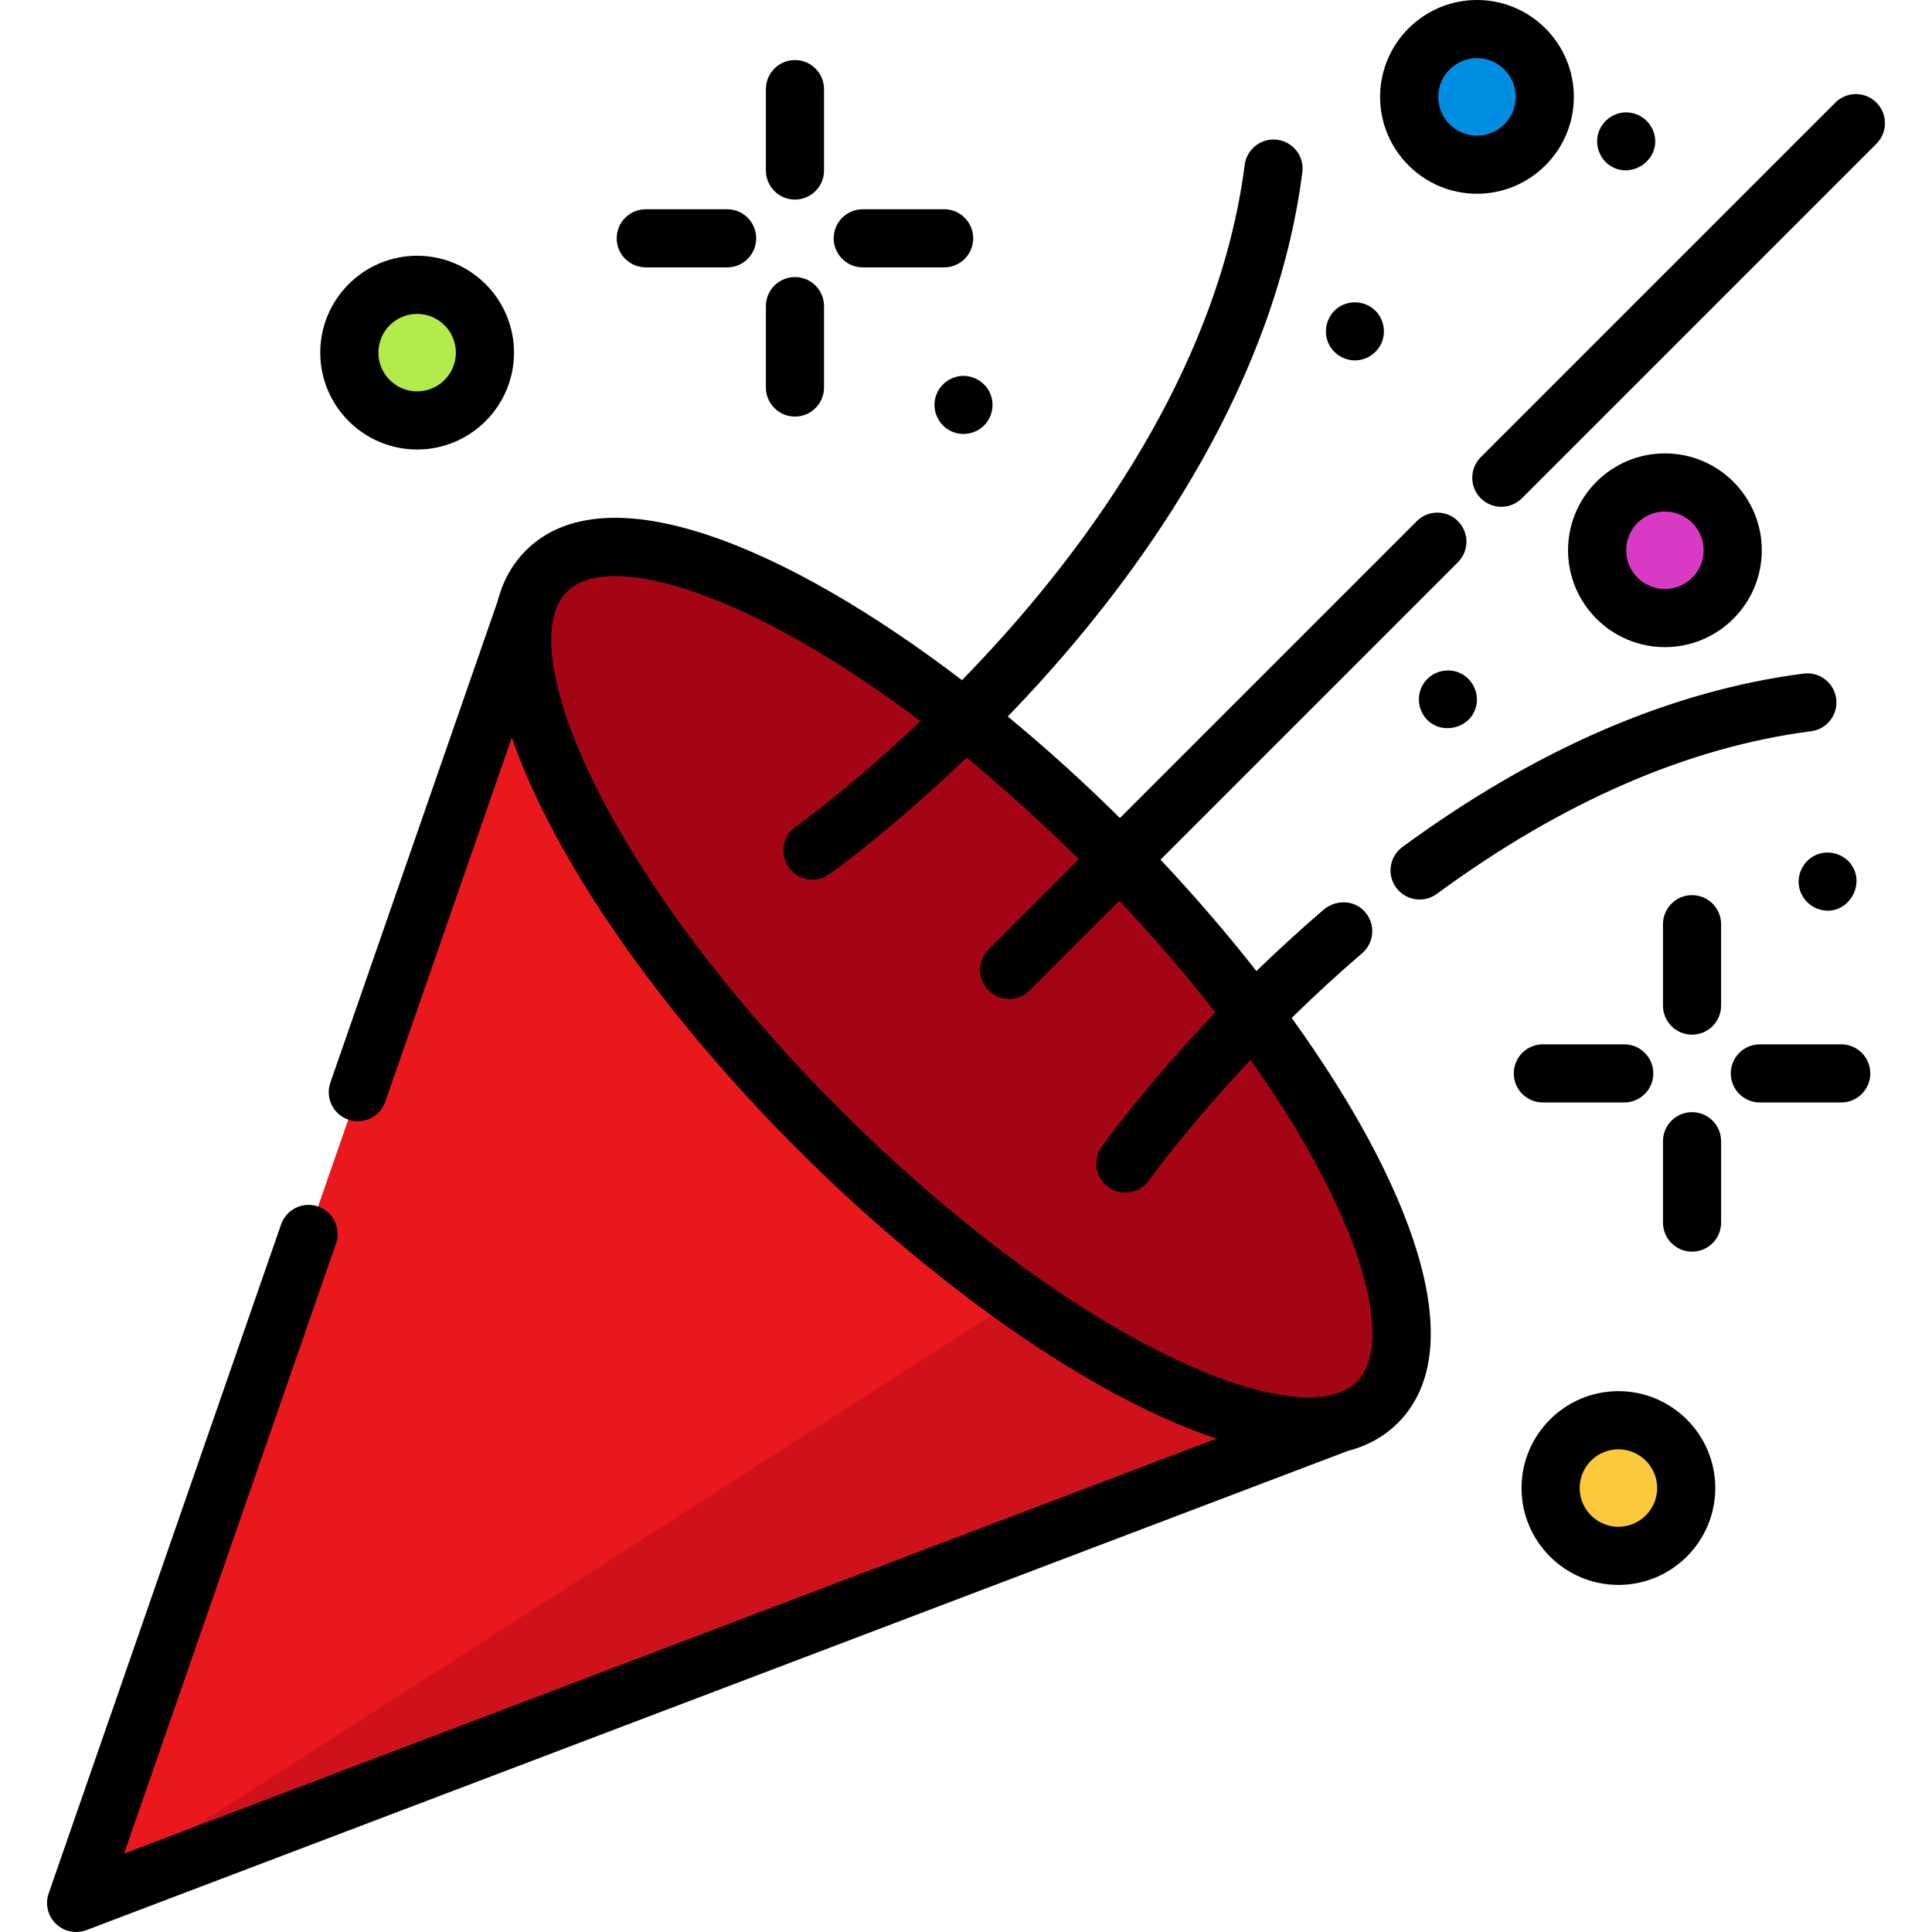 <?xml version="1.0" encoding="iso-8859-1"?>
<!-- Generator: Adobe Illustrator 19.0.0, SVG Export Plug-In . SVG Version: 6.00 Build 0)  -->
<svg version="1.1" id="Capa_1" xmlns="http://www.w3.org/2000/svg" xmlns:xlink="http://www.w3.org/1999/xlink" x="0px" y="0px"
	 viewBox="0 0 512 512" style="enable-background:new 0 0 512 512;" xml:space="preserve">
<circle style="fill:#008EE2;" cx="391.408" cy="25.674" r="17.971"/>
<circle style="fill:#B3EA4C;" cx="110.54" cy="93.452" r="17.971"/>
<circle style="fill:#FACA3C;" cx="428.892" cy="394.345" r="17.971"/>
<circle style="fill:#D93AC4;" cx="441.215" cy="145.826" r="17.971"/>
<polygon style="fill:#E8181C;" points="355.582,376.878 20.17,504.298 139.345,161.297 301.991,323.382 "/>
<polygon style="fill:#CE111B;" points="355.582,376.878 20.17,504.298 301.991,323.382 "/>
<ellipse transform="matrix(-0.707 -0.707 0.707 -0.707 250.25 626.621)" style="fill:#A30514;" cx="254.902" cy="261.482" rx="155.744" ry="53.534"/>
<path d="M486.612,185.164c-0.543-4.219-4.411-7.198-8.622-6.656c-35.183,4.529-70.963,19.994-106.343,45.964
	c-3.43,2.517-4.169,7.337-1.651,10.766c1.51,2.056,3.846,3.146,6.215,3.146c1.582,0,3.178-0.486,4.551-1.493
	c33.254-24.41,66.629-38.912,99.194-43.104C484.175,193.243,487.155,189.382,486.612,185.164z"/>
<path d="M360.974,252.621c3.476-2.979,3.646-8.384,0.149-11.57c-2.909-2.651-7.409-2.499-10.396,0.065
	c-6.386,5.481-12.312,10.941-17.762,16.23c-7.885-10.056-16.45-19.993-25.423-29.527l78.825-78.825
	c3.008-3.008,3.008-7.884,0-10.892c-3.009-3.008-7.885-3.008-10.893,0l-78.684,78.684c-9.497-9.411-19.508-18.476-29.723-26.904
	c3.301-3.42,6.664-7.018,10.057-10.803c27.081-30.211,60.866-77.882,68.013-133.424c0.543-4.219-2.437-8.079-6.656-8.622
	c-4.21-0.541-8.08,2.437-8.622,6.656c-6.629,51.5-38.446,96.316-63.968,124.843c-3.692,4.126-7.36,8.034-10.952,11.722
	c-46.359-35.384-94.329-55.622-115.612-34.339c-3.093,3.093-5.898,7.401-7.436,13.366L87.548,286.908
	c-1.396,4.018,0.729,8.407,4.748,9.803l0,0c4.018,1.396,8.407-0.729,9.803-4.748l33.542-96.539
	c1.915,5.565,4.434,11.653,7.701,18.339c14.015,28.696,38.257,61.024,68.261,91.027c34.947,34.947,77.158,65.338,110.807,76.451
	L32.862,491.237l56.181-161.699c1.396-4.018-0.729-8.407-4.748-9.803l0,0c-4.018-1.396-8.407,0.729-9.803,4.748L12.895,501.77
	c-0.983,2.826-0.238,5.967,1.908,8.051c1.463,1.422,3.399,2.179,5.369,2.179c0.918,0,1.844-0.164,2.734-0.502l334.231-126.971
	c5.151-1.331,9.649-3.77,13.341-7.462c20.013-20.013,3.312-63.622-28.17-107.299C347.99,264.189,354.227,258.403,360.974,252.621z
	 M359.584,366.173c-7.384,7.385-26.151,4.781-50.197-6.963c-27.205-13.287-58.065-36.481-86.895-65.31s-52.025-59.69-65.311-86.895
	c-11.745-24.048-14.347-42.813-6.963-50.198c2.775-2.774,7.155-4.139,12.817-4.139c9.412,0,22.367,3.769,37.38,11.101
	c13.811,6.745,28.566,16.054,43.518,27.348c-18.524,17.593-32.8,27.801-33.091,28.008c-3.472,2.457-4.296,7.264-1.839,10.737
	c1.501,2.122,3.879,3.254,6.294,3.254c1.538,0,3.091-0.46,4.443-1.415c0.856-0.607,16.389-11.674,36.418-30.93
	c9.987,8.211,19.968,17.234,29.732,26.914l-23.895,23.895c-3.008,3.008-3.008,7.884,0,10.892c1.504,1.504,3.476,2.256,5.447,2.256
	s3.942-0.752,5.447-2.256l23.758-23.758c9.217,9.779,17.753,19.71,25.44,29.59c-18.729,19.589-29.51,34.704-30.144,35.601
	c-2.457,3.472-1.634,8.279,1.838,10.736c1.35,0.956,2.904,1.415,4.442,1.415c2.415,0,4.794-1.133,6.294-3.253
	c0.143-0.202,9.909-13.892,26.906-31.928c8.542,12.054,15.722,23.89,21.198,35.101C364.367,340.023,366.97,358.789,359.584,366.173z
	"/>
<path d="M497.277,27.192c-3.009-3.008-7.885-3.008-10.893,0l-93.965,93.965c-3.008,3.008-3.008,7.884,0,10.892
	c1.504,1.504,3.476,2.256,5.447,2.256s3.942-0.752,5.447-2.256l93.965-93.965C500.284,35.076,500.284,30.2,497.277,27.192z"/>
<path d="M448.409,237.223c-4.255,0-7.702,3.448-7.702,7.702v21.566c0,4.254,3.447,7.702,7.702,7.702
	c4.255,0,7.702-3.448,7.702-7.702v-21.566C456.111,240.672,452.662,237.223,448.409,237.223z"/>
<path d="M448.409,294.732c-4.255,0-7.702,3.448-7.702,7.702V324c0,4.254,3.447,7.702,7.702,7.702c4.255,0,7.702-3.448,7.702-7.702
	v-21.566C456.111,298.181,452.662,294.732,448.409,294.732z"/>
<path d="M487.946,276.761H466.38c-4.255,0-7.702,3.448-7.702,7.702s3.447,7.702,7.702,7.702h21.566c4.255,0,7.702-3.448,7.702-7.702
	S492.199,276.761,487.946,276.761z"/>
<path d="M408.871,292.165h21.566c4.255,0,7.702-3.448,7.702-7.702s-3.447-7.702-7.702-7.702h-21.566
	c-4.255,0-7.702,3.448-7.702,7.702S404.617,292.165,408.871,292.165z"/>
<path d="M210.671,52.887c4.254,0,7.702-3.448,7.702-7.702V23.62c0-4.254-3.448-7.702-7.702-7.702s-7.702,3.448-7.702,7.702v21.566
	C202.969,49.439,206.417,52.887,210.671,52.887z"/>
<path d="M210.671,110.396c4.254,0,7.702-3.448,7.702-7.702V81.128c0-4.254-3.448-7.702-7.702-7.702s-7.702,3.448-7.702,7.702v21.566
	C202.969,106.948,206.417,110.396,210.671,110.396z"/>
<path d="M228.642,70.859h21.566c4.254,0,7.702-3.448,7.702-7.702s-3.448-7.702-7.702-7.702h-21.566
	c-4.254,0-7.702,3.448-7.702,7.702S224.389,70.859,228.642,70.859z"/>
<path d="M171.134,70.859h21.566c4.254,0,7.702-3.448,7.702-7.702s-3.448-7.702-7.702-7.702h-21.566
	c-4.254,0-7.702,3.448-7.702,7.702S166.88,70.859,171.134,70.859z"/>
<path d="M391.413,51.347c14.156,0,25.674-11.517,25.674-25.674S405.57,0,391.413,0c-14.156,0-25.674,11.517-25.674,25.674
	S377.256,51.347,391.413,51.347z M391.413,15.404c5.663,0,10.269,4.607,10.269,10.269s-4.607,10.269-10.269,10.269
	s-10.269-4.607-10.269-10.269S385.751,15.404,391.413,15.404z"/>
<path d="M110.544,119.125c14.156,0,25.674-11.517,25.674-25.674S124.7,67.778,110.544,67.778S84.87,79.295,84.87,93.452
	S96.388,119.125,110.544,119.125z M110.544,83.182c5.663,0,10.269,4.607,10.269,10.269c0,5.663-4.607,10.269-10.269,10.269
	s-10.269-4.607-10.269-10.269C100.275,87.789,104.881,83.182,110.544,83.182z"/>
<path d="M428.897,368.672c-14.156,0-25.674,11.517-25.674,25.674c0,14.156,11.517,25.674,25.674,25.674
	c14.156,0,25.674-11.517,25.674-25.674C454.57,380.189,443.053,368.672,428.897,368.672z M428.897,404.615
	c-5.663,0-10.269-4.607-10.269-10.269c0-5.663,4.607-10.269,10.269-10.269s10.269,4.607,10.269,10.269
	C439.166,400.008,434.558,404.615,428.897,404.615z"/>
<path d="M466.894,145.826c0-14.156-11.517-25.674-25.674-25.674c-14.156,0-25.674,11.517-25.674,25.674s11.517,25.674,25.674,25.674
	C455.376,171.499,466.894,159.982,466.894,145.826z M430.951,145.826c0-5.663,4.607-10.269,10.269-10.269
	s10.269,4.607,10.269,10.269c0,5.663-4.607,10.269-10.269,10.269S430.951,151.488,430.951,145.826z"/>
<path d="M481.406,226.515c-3.105,1.283-5.041,4.528-4.718,7.87c0.325,3.352,2.872,6.119,6.155,6.794
	c6.869,1.415,11.856-6.822,7.555-12.321C488.317,226.197,484.524,225.196,481.406,226.515z"/>
<path d="M351.95,90.754c1.225,2.897,4.146,4.831,7.305,4.75c3.075-0.078,5.888-2.057,6.987-4.928
	c1.122-2.933,0.339-6.37-2.008-8.479c-2.457-2.209-6.087-2.599-8.963-0.99C351.918,82.981,350.492,87.212,351.95,90.754z"/>
<path d="M426.67,43.884c5.828,3.837,13.585-1.711,11.695-8.457c-0.887-3.164-3.746-5.478-7.041-5.637
	c-3.426-0.166-6.602,2.029-7.685,5.277C422.565,38.295,423.827,42.008,426.67,43.884z"/>
<path d="M386.661,178.249c-3.16-1.306-6.918-0.326-9.022,2.375c-1.968,2.527-2.146,6.099-0.459,8.815
	c3.553,5.72,12.503,4.162,14.032-2.339C392.066,183.469,390.075,179.69,386.661,178.249z"/>
<path d="M253.836,99.76c-3.224,0.673-5.718,3.328-6.132,6.601c-0.423,3.346,1.454,6.621,4.522,7.987
	c2.934,1.307,6.439,0.615,8.667-1.694c2.262-2.343,2.777-5.974,1.295-8.86C260.643,100.781,257.161,99.093,253.836,99.76z"/>
<g>
</g>
<g>
</g>
<g>
</g>
<g>
</g>
<g>
</g>
<g>
</g>
<g>
</g>
<g>
</g>
<g>
</g>
<g>
</g>
<g>
</g>
<g>
</g>
<g>
</g>
<g>
</g>
<g>
</g>
</svg>
